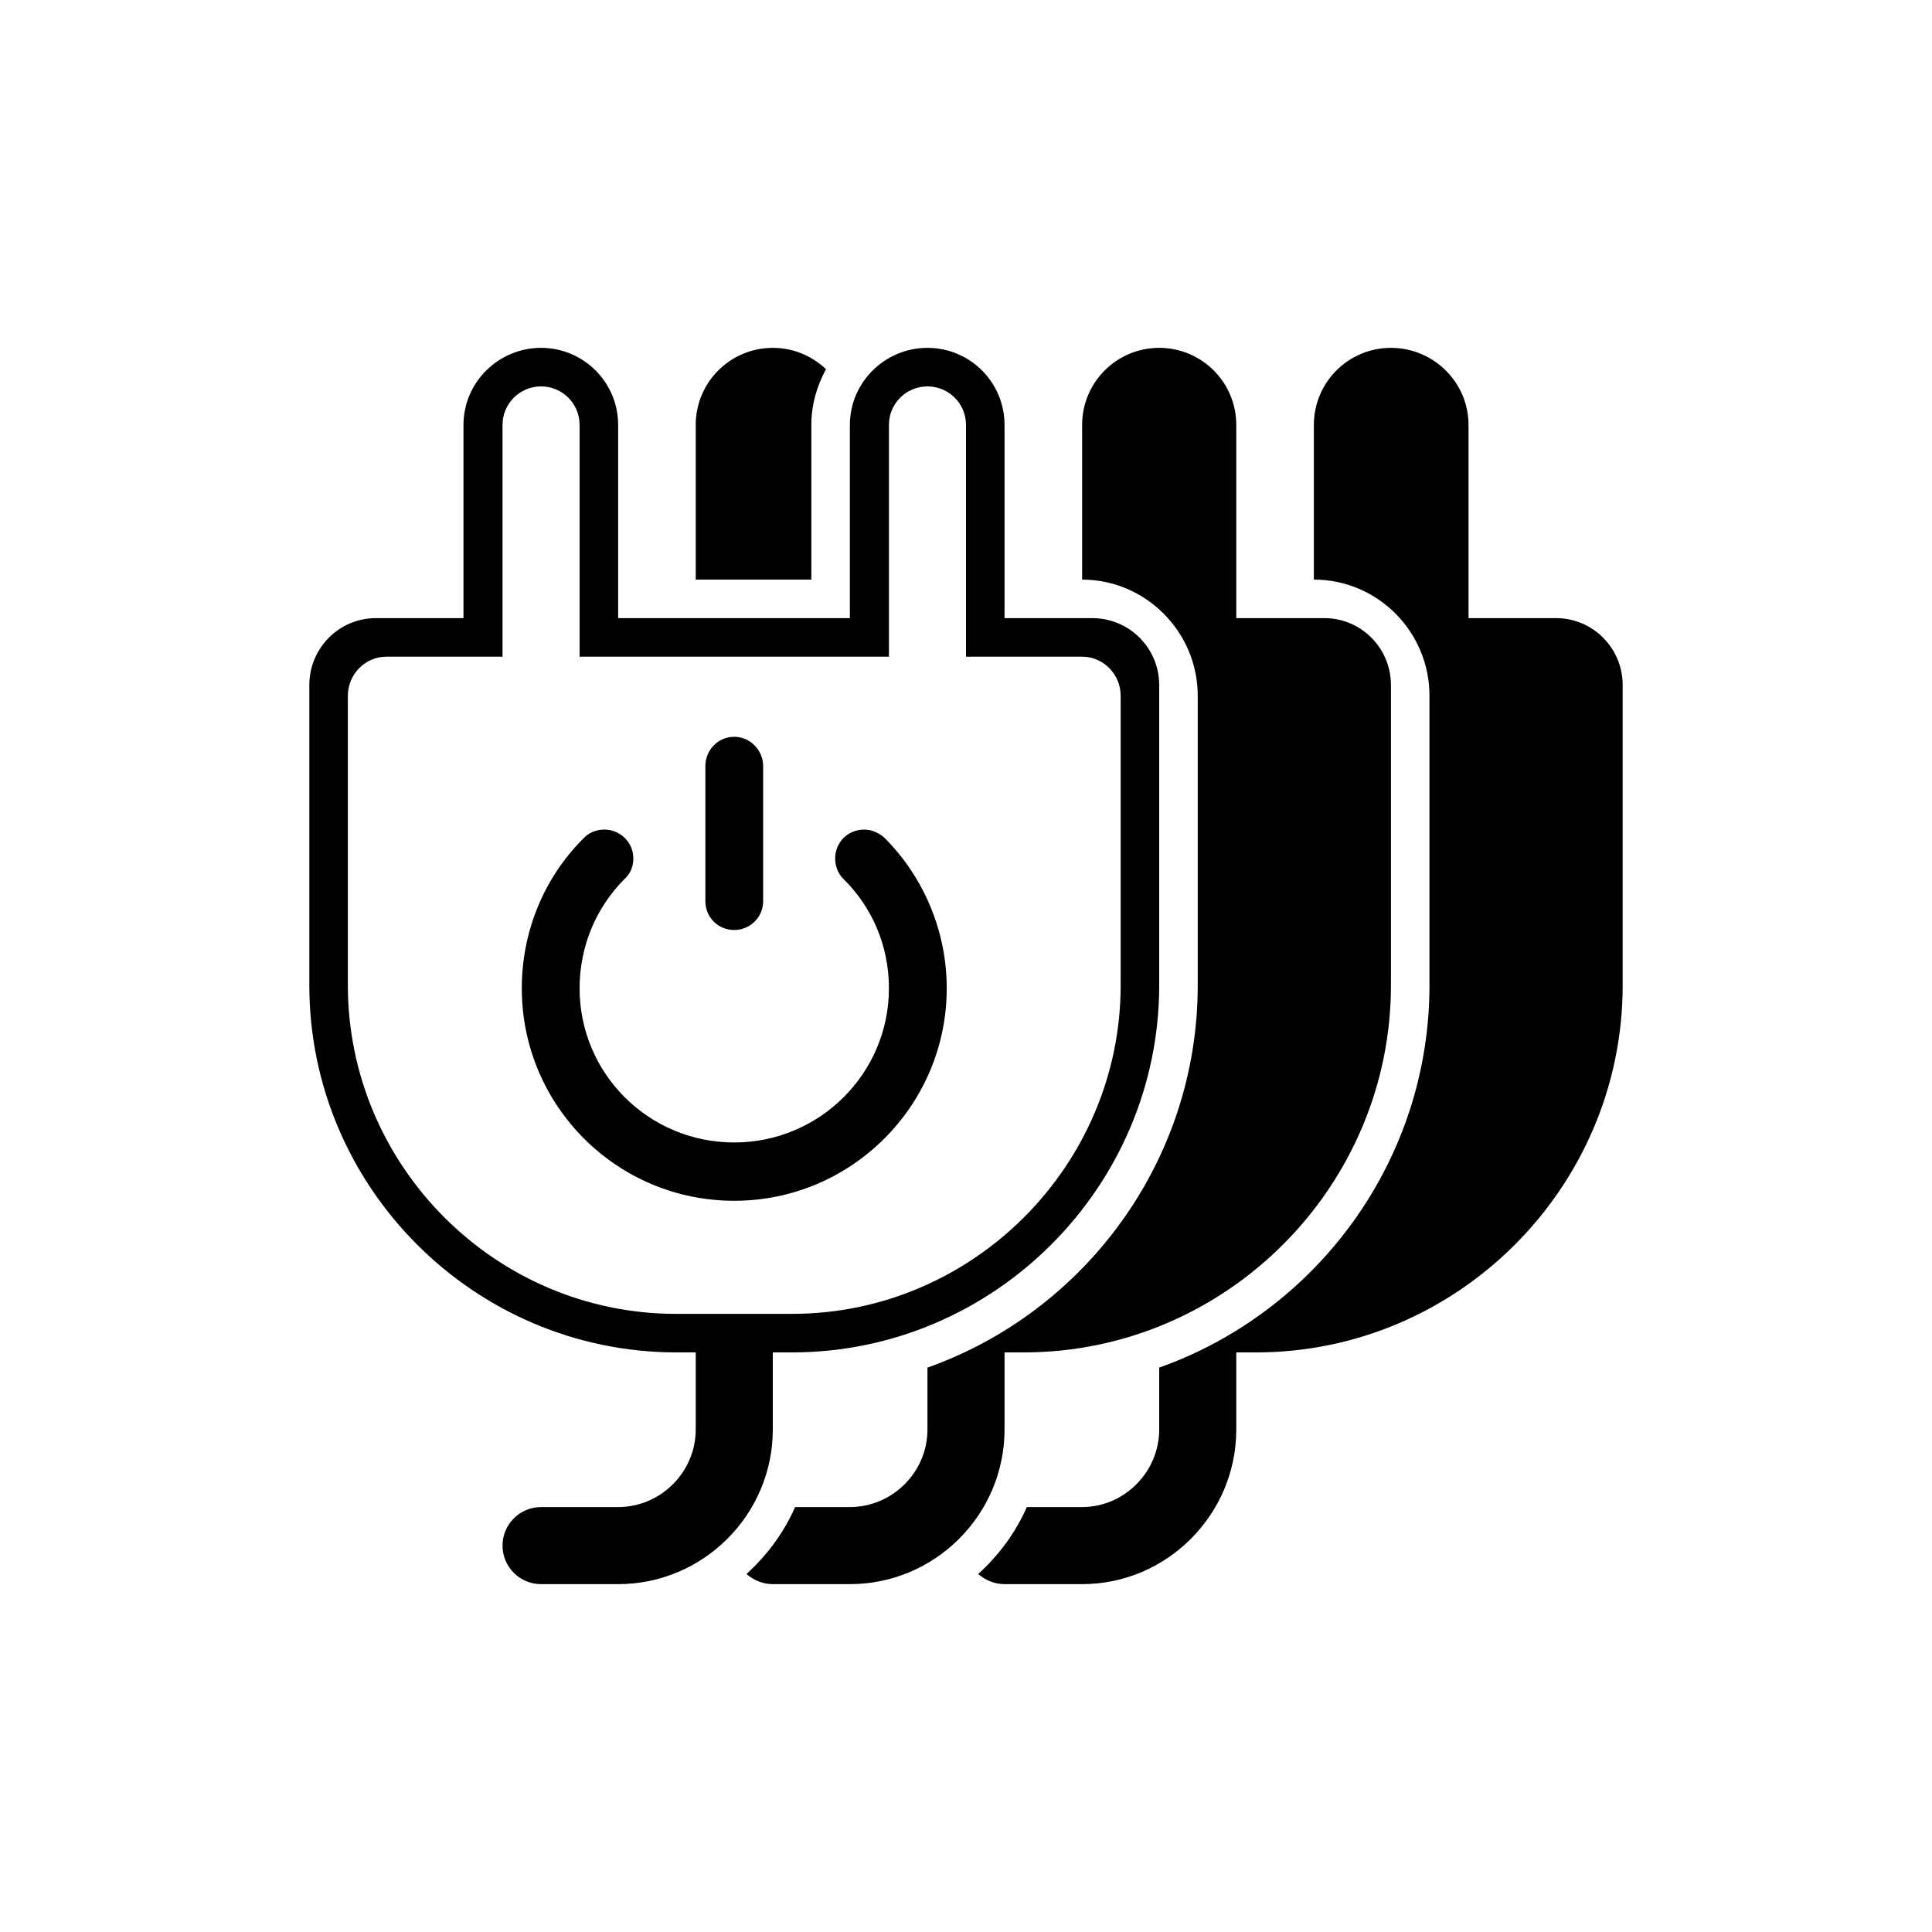 
<svg xmlns="http://www.w3.org/2000/svg" width="144" height="144" viewBox="0 0 3810 3810" shape-rendering="geometricPrecision" text-rendering="geometricPrecision" image-rendering="optimizeQuality" fill-rule="evenodd" clip-rule="evenodd"><defs><style>.fil0{fill:#000000}</style></defs><g id="_995928288"><path class="fil0" d="M1676 3124h-152c-20 0-38-8-52-20 41-37 74-82 96-132h108c84 0 153-69 153-153v-122c310-110 533-407 533-754v-571c0-126-103-229-228-229V838c0-84 68-152 152-152s152 68 152 152v381h174c72 0 131 59 131 132v592c0 398-326 724-724 724h-38v152c0 168-137 305-305 305zm-304-1981V838c0-84 68-152 152-152 41 0 77 16 105 42-18 33-29 70-29 110v305h-228z"/><path class="fil0" d="M2134 3124h-153c-20 0-38-8-52-20 41-37 74-82 96-132h109c83 0 152-69 152-153v-122c310-110 533-407 533-754v-571c0-126-102-229-228-229V838c0-84 68-152 152-152s153 68 153 152v381h173c72 0 131 59 131 132v592c0 398-325 724-723 724h-39v152c0 168-137 305-304 305z"/><path class="fil0" d="M1448 1453c31 0 57 26 57 58v266c0 32-26 57-57 57-32 0-57-25-57-57v-266c0-32 25-58 57-58zm-229 1671h-152c-42 0-76-34-76-76s34-76 76-76h152c84 0 153-69 153-153v-152h-38c-399 0-724-326-724-724v-592c0-73 59-132 131-132h173V838c0-84 69-152 153-152s152 68 152 152v381h457V838c0-84 69-152 153-152s152 68 152 152v381h173c73 0 132 59 132 132v592c0 398-326 724-724 724h-38v152c0 168-137 305-305 305zm-76-1905V838c0-42-34-76-76-76s-76 34-76 76v457H762c-42 0-76 35-76 77v571c0 356 291 648 647 648h229c356 0 648-292 648-648v-571c0-42-34-77-76-77h-229V838c0-42-34-76-76-76s-76 34-76 76v457h-610v-76zm603 435c77 78 121 184 121 295 0 231-188 419-419 419-232 0-419-188-419-419 0-111 43-217 121-295 11-12 25-18 42-18 31 0 57 25 57 57 0 16-6 30-17 40-55 55-89 131-89 216 0 168 136 304 305 304 168 0 305-136 305-304 0-85-34-161-90-216-10-10-16-24-16-40 0-32 25-57 57-57 16 0 31 7 42 18z"/></g></svg>